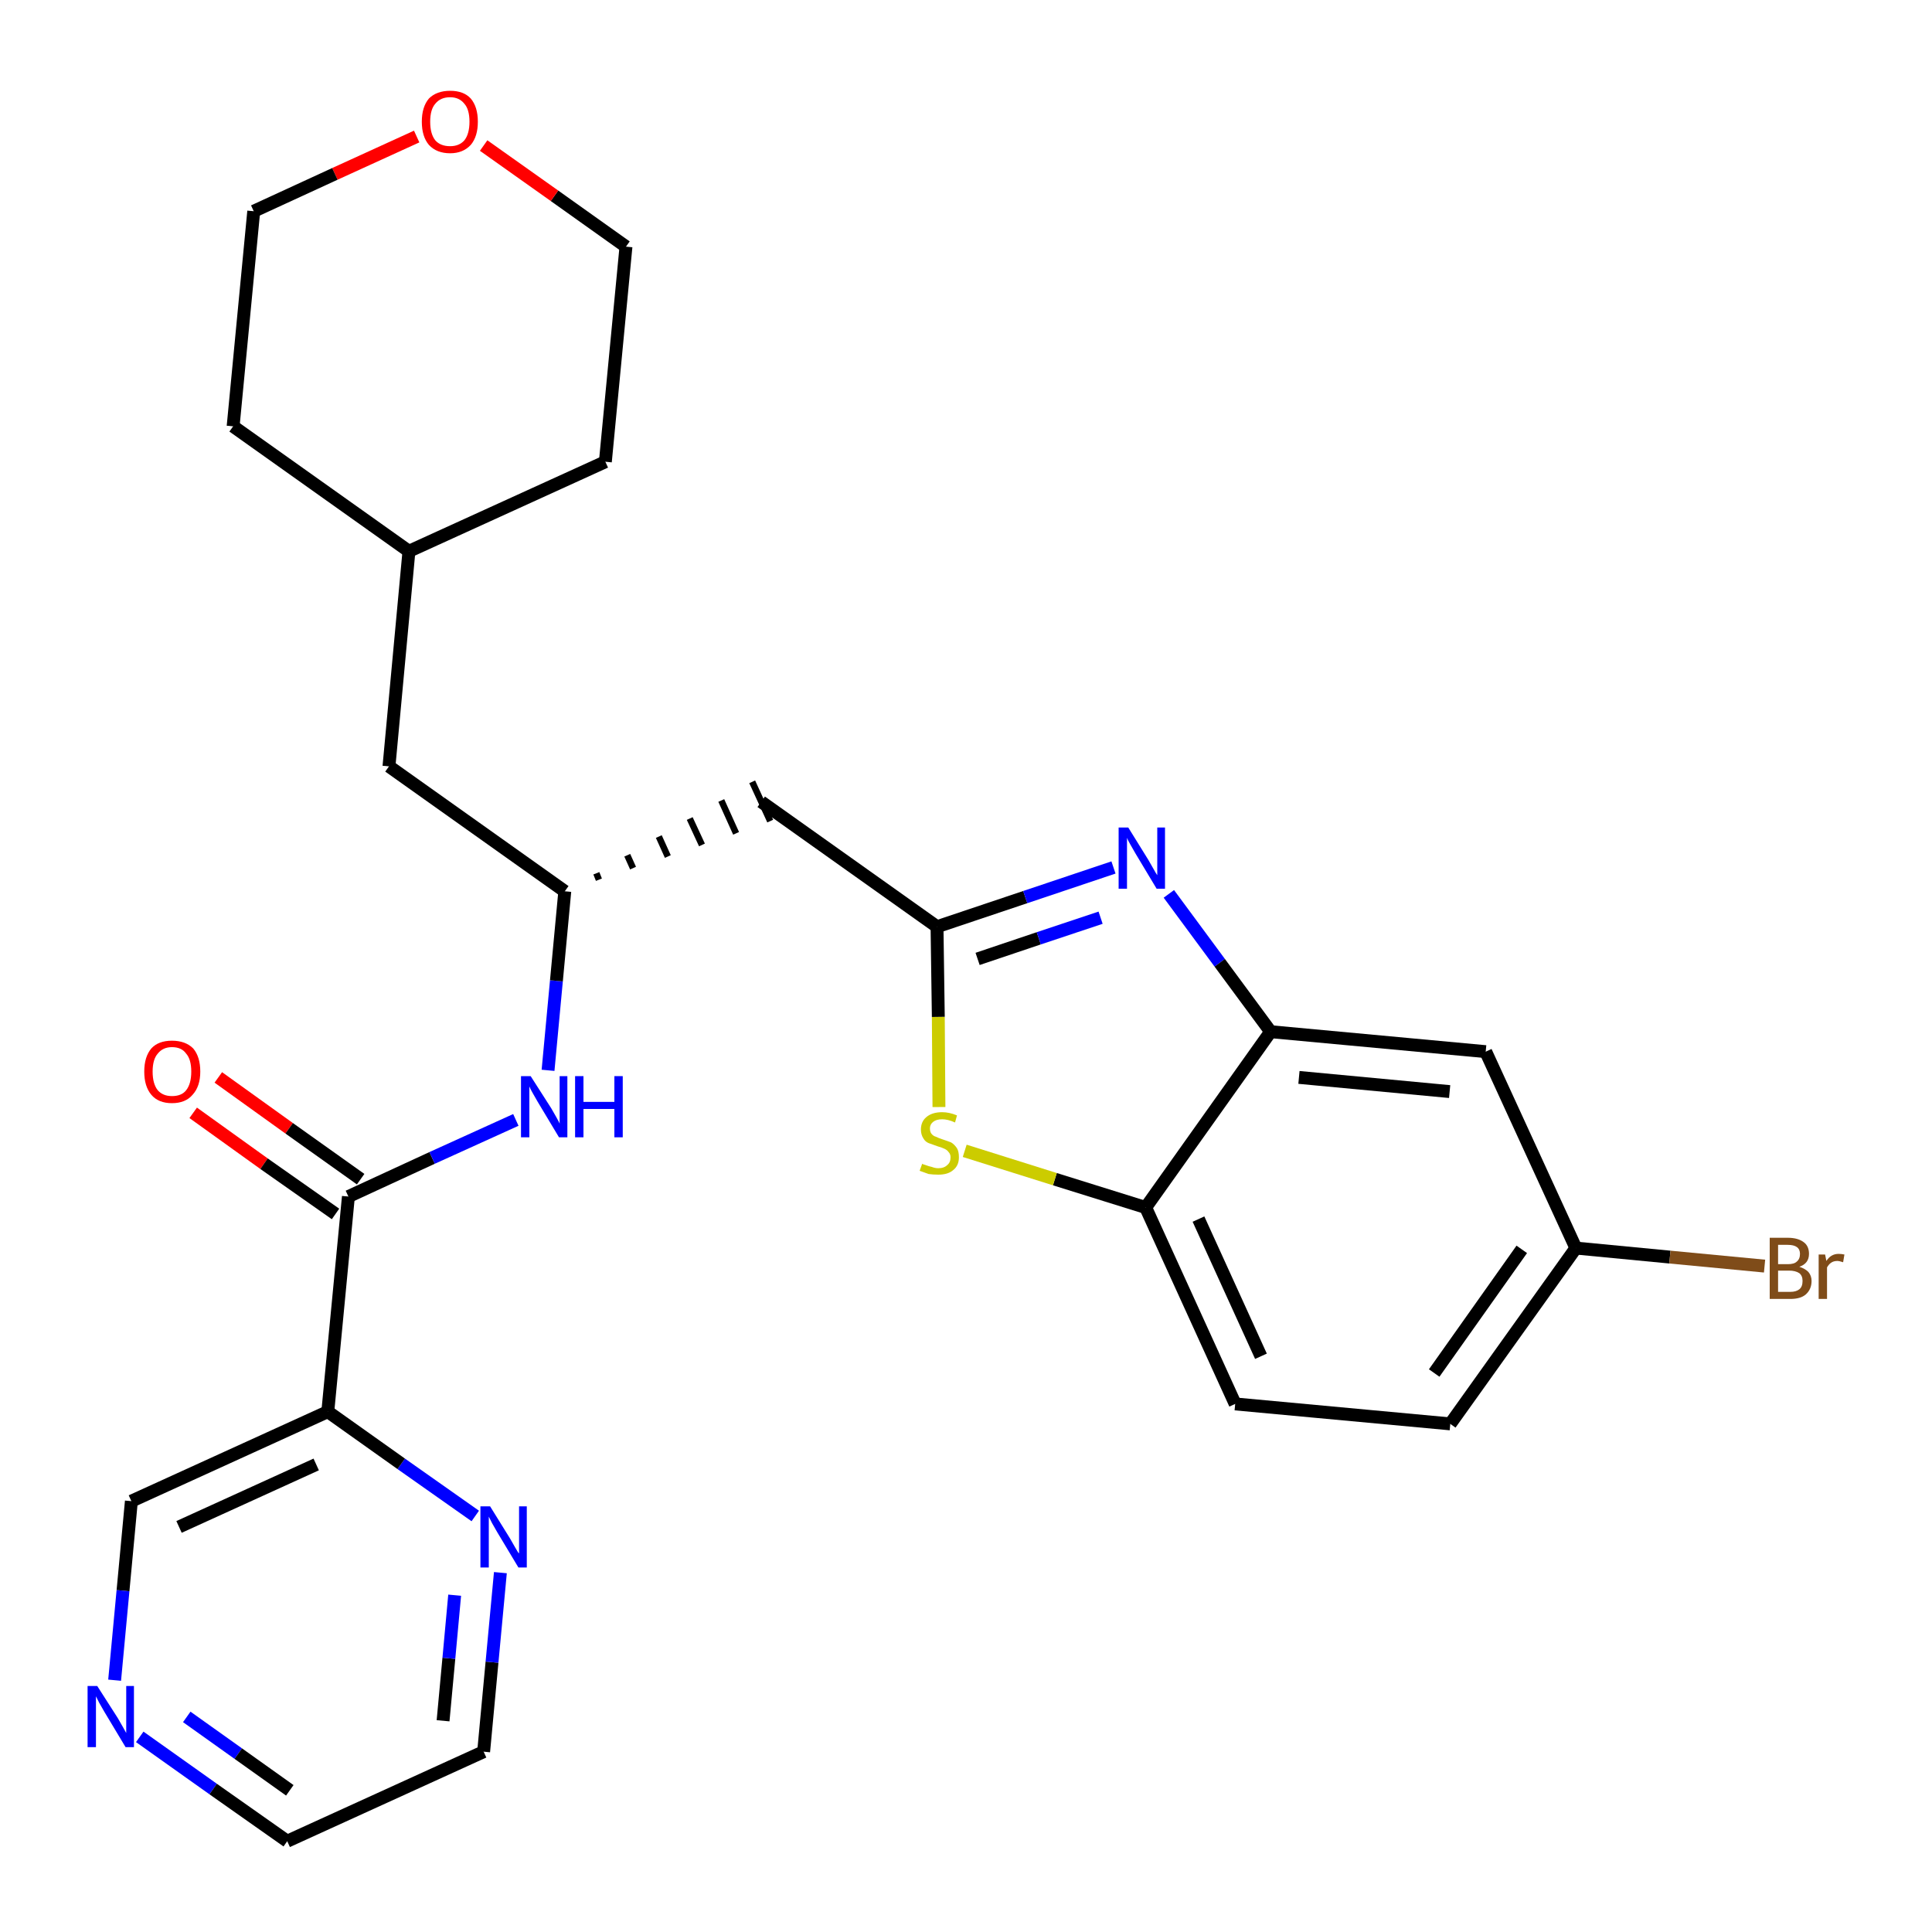 <?xml version='1.0' encoding='iso-8859-1'?>
<svg version='1.1' baseProfile='full'
              xmlns='http://www.w3.org/2000/svg'
                      xmlns:rdkit='http://www.rdkit.org/xml'
                      xmlns:xlink='http://www.w3.org/1999/xlink'
                  xml:space='preserve'
width='300px' height='300px' viewBox='0 0 300 300'>
<!-- END OF HEADER -->
<path class='bond-0 atom-0 atom-1' d='M 30.0,172.8 L 41.0,180.7' style='fill:none;fill-rule:evenodd;stroke:#FF0000;stroke-width:2.0px;stroke-linecap:butt;stroke-linejoin:miter;stroke-opacity:1' />
<path class='bond-0 atom-0 atom-1' d='M 41.0,180.7 L 52.1,188.5' style='fill:none;fill-rule:evenodd;stroke:#000000;stroke-width:2.0px;stroke-linecap:butt;stroke-linejoin:miter;stroke-opacity:1' />
<path class='bond-0 atom-0 atom-1' d='M 33.9,167.3 L 44.9,175.2' style='fill:none;fill-rule:evenodd;stroke:#FF0000;stroke-width:2.0px;stroke-linecap:butt;stroke-linejoin:miter;stroke-opacity:1' />
<path class='bond-0 atom-0 atom-1' d='M 44.9,175.2 L 56.0,183.1' style='fill:none;fill-rule:evenodd;stroke:#000000;stroke-width:2.0px;stroke-linecap:butt;stroke-linejoin:miter;stroke-opacity:1' />
<path class='bond-1 atom-1 atom-2' d='M 54.1,185.8 L 67.1,179.8' style='fill:none;fill-rule:evenodd;stroke:#000000;stroke-width:2.0px;stroke-linecap:butt;stroke-linejoin:miter;stroke-opacity:1' />
<path class='bond-1 atom-1 atom-2' d='M 67.1,179.8 L 80.1,173.9' style='fill:none;fill-rule:evenodd;stroke:#0000FF;stroke-width:2.0px;stroke-linecap:butt;stroke-linejoin:miter;stroke-opacity:1' />
<path class='bond-21 atom-1 atom-22' d='M 54.1,185.8 L 50.9,219.2' style='fill:none;fill-rule:evenodd;stroke:#000000;stroke-width:2.0px;stroke-linecap:butt;stroke-linejoin:miter;stroke-opacity:1' />
<path class='bond-2 atom-2 atom-3' d='M 85.1,166.2 L 86.4,152.3' style='fill:none;fill-rule:evenodd;stroke:#0000FF;stroke-width:2.0px;stroke-linecap:butt;stroke-linejoin:miter;stroke-opacity:1' />
<path class='bond-2 atom-2 atom-3' d='M 86.4,152.3 L 87.7,138.4' style='fill:none;fill-rule:evenodd;stroke:#000000;stroke-width:2.0px;stroke-linecap:butt;stroke-linejoin:miter;stroke-opacity:1' />
<path class='bond-3 atom-3 atom-4' d='M 93.0,136.6 L 92.6,135.6' style='fill:none;fill-rule:evenodd;stroke:#000000;stroke-width:1.0px;stroke-linecap:butt;stroke-linejoin:miter;stroke-opacity:1' />
<path class='bond-3 atom-3 atom-4' d='M 98.3,134.8 L 97.4,132.8' style='fill:none;fill-rule:evenodd;stroke:#000000;stroke-width:1.0px;stroke-linecap:butt;stroke-linejoin:miter;stroke-opacity:1' />
<path class='bond-3 atom-3 atom-4' d='M 103.7,133.0 L 102.3,129.9' style='fill:none;fill-rule:evenodd;stroke:#000000;stroke-width:1.0px;stroke-linecap:butt;stroke-linejoin:miter;stroke-opacity:1' />
<path class='bond-3 atom-3 atom-4' d='M 109.0,131.2 L 107.1,127.1' style='fill:none;fill-rule:evenodd;stroke:#000000;stroke-width:1.0px;stroke-linecap:butt;stroke-linejoin:miter;stroke-opacity:1' />
<path class='bond-3 atom-3 atom-4' d='M 114.3,129.4 L 112.0,124.3' style='fill:none;fill-rule:evenodd;stroke:#000000;stroke-width:1.0px;stroke-linecap:butt;stroke-linejoin:miter;stroke-opacity:1' />
<path class='bond-3 atom-3 atom-4' d='M 119.6,127.5 L 116.8,121.4' style='fill:none;fill-rule:evenodd;stroke:#000000;stroke-width:1.0px;stroke-linecap:butt;stroke-linejoin:miter;stroke-opacity:1' />
<path class='bond-14 atom-3 atom-15' d='M 87.7,138.4 L 60.4,119.0' style='fill:none;fill-rule:evenodd;stroke:#000000;stroke-width:2.0px;stroke-linecap:butt;stroke-linejoin:miter;stroke-opacity:1' />
<path class='bond-4 atom-4 atom-5' d='M 118.2,124.5 L 145.5,143.9' style='fill:none;fill-rule:evenodd;stroke:#000000;stroke-width:2.0px;stroke-linecap:butt;stroke-linejoin:miter;stroke-opacity:1' />
<path class='bond-5 atom-5 atom-6' d='M 145.5,143.9 L 159.2,139.3' style='fill:none;fill-rule:evenodd;stroke:#000000;stroke-width:2.0px;stroke-linecap:butt;stroke-linejoin:miter;stroke-opacity:1' />
<path class='bond-5 atom-5 atom-6' d='M 159.2,139.3 L 172.9,134.7' style='fill:none;fill-rule:evenodd;stroke:#0000FF;stroke-width:2.0px;stroke-linecap:butt;stroke-linejoin:miter;stroke-opacity:1' />
<path class='bond-5 atom-5 atom-6' d='M 151.8,148.9 L 161.3,145.7' style='fill:none;fill-rule:evenodd;stroke:#000000;stroke-width:2.0px;stroke-linecap:butt;stroke-linejoin:miter;stroke-opacity:1' />
<path class='bond-5 atom-5 atom-6' d='M 161.3,145.7 L 170.9,142.5' style='fill:none;fill-rule:evenodd;stroke:#0000FF;stroke-width:2.0px;stroke-linecap:butt;stroke-linejoin:miter;stroke-opacity:1' />
<path class='bond-27 atom-14 atom-5' d='M 145.8,171.9 L 145.7,157.9' style='fill:none;fill-rule:evenodd;stroke:#CCCC00;stroke-width:2.0px;stroke-linecap:butt;stroke-linejoin:miter;stroke-opacity:1' />
<path class='bond-27 atom-14 atom-5' d='M 145.7,157.9 L 145.5,143.9' style='fill:none;fill-rule:evenodd;stroke:#000000;stroke-width:2.0px;stroke-linecap:butt;stroke-linejoin:miter;stroke-opacity:1' />
<path class='bond-6 atom-6 atom-7' d='M 181.5,138.8 L 189.4,149.5' style='fill:none;fill-rule:evenodd;stroke:#0000FF;stroke-width:2.0px;stroke-linecap:butt;stroke-linejoin:miter;stroke-opacity:1' />
<path class='bond-6 atom-6 atom-7' d='M 189.4,149.5 L 197.3,160.2' style='fill:none;fill-rule:evenodd;stroke:#000000;stroke-width:2.0px;stroke-linecap:butt;stroke-linejoin:miter;stroke-opacity:1' />
<path class='bond-7 atom-7 atom-8' d='M 197.3,160.2 L 230.7,163.3' style='fill:none;fill-rule:evenodd;stroke:#000000;stroke-width:2.0px;stroke-linecap:butt;stroke-linejoin:miter;stroke-opacity:1' />
<path class='bond-7 atom-7 atom-8' d='M 201.7,167.3 L 225.1,169.5' style='fill:none;fill-rule:evenodd;stroke:#000000;stroke-width:2.0px;stroke-linecap:butt;stroke-linejoin:miter;stroke-opacity:1' />
<path class='bond-30 atom-13 atom-7' d='M 177.9,187.5 L 197.3,160.2' style='fill:none;fill-rule:evenodd;stroke:#000000;stroke-width:2.0px;stroke-linecap:butt;stroke-linejoin:miter;stroke-opacity:1' />
<path class='bond-8 atom-8 atom-9' d='M 230.7,163.3 L 244.7,193.8' style='fill:none;fill-rule:evenodd;stroke:#000000;stroke-width:2.0px;stroke-linecap:butt;stroke-linejoin:miter;stroke-opacity:1' />
<path class='bond-9 atom-9 atom-10' d='M 244.7,193.8 L 259.3,195.2' style='fill:none;fill-rule:evenodd;stroke:#000000;stroke-width:2.0px;stroke-linecap:butt;stroke-linejoin:miter;stroke-opacity:1' />
<path class='bond-9 atom-9 atom-10' d='M 259.3,195.2 L 274.0,196.6' style='fill:none;fill-rule:evenodd;stroke:#7F4C19;stroke-width:2.0px;stroke-linecap:butt;stroke-linejoin:miter;stroke-opacity:1' />
<path class='bond-10 atom-9 atom-11' d='M 244.7,193.8 L 225.2,221.1' style='fill:none;fill-rule:evenodd;stroke:#000000;stroke-width:2.0px;stroke-linecap:butt;stroke-linejoin:miter;stroke-opacity:1' />
<path class='bond-10 atom-9 atom-11' d='M 236.3,194.0 L 222.7,213.2' style='fill:none;fill-rule:evenodd;stroke:#000000;stroke-width:2.0px;stroke-linecap:butt;stroke-linejoin:miter;stroke-opacity:1' />
<path class='bond-11 atom-11 atom-12' d='M 225.2,221.1 L 191.8,218.0' style='fill:none;fill-rule:evenodd;stroke:#000000;stroke-width:2.0px;stroke-linecap:butt;stroke-linejoin:miter;stroke-opacity:1' />
<path class='bond-12 atom-12 atom-13' d='M 191.8,218.0 L 177.9,187.5' style='fill:none;fill-rule:evenodd;stroke:#000000;stroke-width:2.0px;stroke-linecap:butt;stroke-linejoin:miter;stroke-opacity:1' />
<path class='bond-12 atom-12 atom-13' d='M 195.8,210.6 L 186.1,189.3' style='fill:none;fill-rule:evenodd;stroke:#000000;stroke-width:2.0px;stroke-linecap:butt;stroke-linejoin:miter;stroke-opacity:1' />
<path class='bond-13 atom-13 atom-14' d='M 177.9,187.5 L 163.8,183.1' style='fill:none;fill-rule:evenodd;stroke:#000000;stroke-width:2.0px;stroke-linecap:butt;stroke-linejoin:miter;stroke-opacity:1' />
<path class='bond-13 atom-13 atom-14' d='M 163.8,183.1 L 149.8,178.7' style='fill:none;fill-rule:evenodd;stroke:#CCCC00;stroke-width:2.0px;stroke-linecap:butt;stroke-linejoin:miter;stroke-opacity:1' />
<path class='bond-15 atom-15 atom-16' d='M 60.4,119.0 L 63.5,85.6' style='fill:none;fill-rule:evenodd;stroke:#000000;stroke-width:2.0px;stroke-linecap:butt;stroke-linejoin:miter;stroke-opacity:1' />
<path class='bond-16 atom-16 atom-17' d='M 63.5,85.6 L 94.0,71.7' style='fill:none;fill-rule:evenodd;stroke:#000000;stroke-width:2.0px;stroke-linecap:butt;stroke-linejoin:miter;stroke-opacity:1' />
<path class='bond-28 atom-21 atom-16' d='M 36.2,66.2 L 63.5,85.6' style='fill:none;fill-rule:evenodd;stroke:#000000;stroke-width:2.0px;stroke-linecap:butt;stroke-linejoin:miter;stroke-opacity:1' />
<path class='bond-17 atom-17 atom-18' d='M 94.0,71.7 L 97.2,38.3' style='fill:none;fill-rule:evenodd;stroke:#000000;stroke-width:2.0px;stroke-linecap:butt;stroke-linejoin:miter;stroke-opacity:1' />
<path class='bond-18 atom-18 atom-19' d='M 97.2,38.3 L 86.1,30.4' style='fill:none;fill-rule:evenodd;stroke:#000000;stroke-width:2.0px;stroke-linecap:butt;stroke-linejoin:miter;stroke-opacity:1' />
<path class='bond-18 atom-18 atom-19' d='M 86.1,30.4 L 75.1,22.6' style='fill:none;fill-rule:evenodd;stroke:#FF0000;stroke-width:2.0px;stroke-linecap:butt;stroke-linejoin:miter;stroke-opacity:1' />
<path class='bond-19 atom-19 atom-20' d='M 64.7,21.2 L 52.0,27.0' style='fill:none;fill-rule:evenodd;stroke:#FF0000;stroke-width:2.0px;stroke-linecap:butt;stroke-linejoin:miter;stroke-opacity:1' />
<path class='bond-19 atom-19 atom-20' d='M 52.0,27.0 L 39.4,32.8' style='fill:none;fill-rule:evenodd;stroke:#000000;stroke-width:2.0px;stroke-linecap:butt;stroke-linejoin:miter;stroke-opacity:1' />
<path class='bond-20 atom-20 atom-21' d='M 39.4,32.8 L 36.2,66.2' style='fill:none;fill-rule:evenodd;stroke:#000000;stroke-width:2.0px;stroke-linecap:butt;stroke-linejoin:miter;stroke-opacity:1' />
<path class='bond-22 atom-22 atom-23' d='M 50.9,219.2 L 20.4,233.1' style='fill:none;fill-rule:evenodd;stroke:#000000;stroke-width:2.0px;stroke-linecap:butt;stroke-linejoin:miter;stroke-opacity:1' />
<path class='bond-22 atom-22 atom-23' d='M 49.1,227.4 L 27.8,237.1' style='fill:none;fill-rule:evenodd;stroke:#000000;stroke-width:2.0px;stroke-linecap:butt;stroke-linejoin:miter;stroke-opacity:1' />
<path class='bond-29 atom-27 atom-22' d='M 73.8,235.4 L 62.3,227.3' style='fill:none;fill-rule:evenodd;stroke:#0000FF;stroke-width:2.0px;stroke-linecap:butt;stroke-linejoin:miter;stroke-opacity:1' />
<path class='bond-29 atom-27 atom-22' d='M 62.3,227.3 L 50.9,219.2' style='fill:none;fill-rule:evenodd;stroke:#000000;stroke-width:2.0px;stroke-linecap:butt;stroke-linejoin:miter;stroke-opacity:1' />
<path class='bond-23 atom-23 atom-24' d='M 20.4,233.1 L 19.1,247.0' style='fill:none;fill-rule:evenodd;stroke:#000000;stroke-width:2.0px;stroke-linecap:butt;stroke-linejoin:miter;stroke-opacity:1' />
<path class='bond-23 atom-23 atom-24' d='M 19.1,247.0 L 17.8,260.9' style='fill:none;fill-rule:evenodd;stroke:#0000FF;stroke-width:2.0px;stroke-linecap:butt;stroke-linejoin:miter;stroke-opacity:1' />
<path class='bond-24 atom-24 atom-25' d='M 21.7,269.7 L 33.1,277.8' style='fill:none;fill-rule:evenodd;stroke:#0000FF;stroke-width:2.0px;stroke-linecap:butt;stroke-linejoin:miter;stroke-opacity:1' />
<path class='bond-24 atom-24 atom-25' d='M 33.1,277.8 L 44.6,285.9' style='fill:none;fill-rule:evenodd;stroke:#000000;stroke-width:2.0px;stroke-linecap:butt;stroke-linejoin:miter;stroke-opacity:1' />
<path class='bond-24 atom-24 atom-25' d='M 29.0,266.6 L 37.0,272.3' style='fill:none;fill-rule:evenodd;stroke:#0000FF;stroke-width:2.0px;stroke-linecap:butt;stroke-linejoin:miter;stroke-opacity:1' />
<path class='bond-24 atom-24 atom-25' d='M 37.0,272.3 L 45.0,278.0' style='fill:none;fill-rule:evenodd;stroke:#000000;stroke-width:2.0px;stroke-linecap:butt;stroke-linejoin:miter;stroke-opacity:1' />
<path class='bond-25 atom-25 atom-26' d='M 44.6,285.9 L 75.1,272.0' style='fill:none;fill-rule:evenodd;stroke:#000000;stroke-width:2.0px;stroke-linecap:butt;stroke-linejoin:miter;stroke-opacity:1' />
<path class='bond-26 atom-26 atom-27' d='M 75.1,272.0 L 76.4,258.1' style='fill:none;fill-rule:evenodd;stroke:#000000;stroke-width:2.0px;stroke-linecap:butt;stroke-linejoin:miter;stroke-opacity:1' />
<path class='bond-26 atom-26 atom-27' d='M 76.4,258.1 L 77.7,244.2' style='fill:none;fill-rule:evenodd;stroke:#0000FF;stroke-width:2.0px;stroke-linecap:butt;stroke-linejoin:miter;stroke-opacity:1' />
<path class='bond-26 atom-26 atom-27' d='M 68.8,267.2 L 69.7,257.5' style='fill:none;fill-rule:evenodd;stroke:#000000;stroke-width:2.0px;stroke-linecap:butt;stroke-linejoin:miter;stroke-opacity:1' />
<path class='bond-26 atom-26 atom-27' d='M 69.7,257.5 L 70.6,247.7' style='fill:none;fill-rule:evenodd;stroke:#0000FF;stroke-width:2.0px;stroke-linecap:butt;stroke-linejoin:miter;stroke-opacity:1' />
<path  class='atom-0' d='M 22.4 166.4
Q 22.4 164.1, 23.5 162.8
Q 24.6 161.6, 26.7 161.6
Q 28.8 161.6, 30.0 162.8
Q 31.1 164.1, 31.1 166.4
Q 31.1 168.7, 29.9 170.0
Q 28.8 171.3, 26.7 171.3
Q 24.6 171.3, 23.5 170.0
Q 22.4 168.7, 22.4 166.4
M 26.7 170.2
Q 28.2 170.2, 28.9 169.3
Q 29.7 168.3, 29.7 166.4
Q 29.7 164.5, 28.9 163.6
Q 28.2 162.6, 26.7 162.6
Q 25.3 162.6, 24.5 163.6
Q 23.7 164.5, 23.7 166.4
Q 23.7 168.3, 24.5 169.3
Q 25.3 170.2, 26.7 170.2
' fill='#FF0000'/>
<path  class='atom-2' d='M 82.4 167.1
L 85.6 172.1
Q 85.9 172.6, 86.4 173.5
Q 86.9 174.4, 86.9 174.5
L 86.9 167.1
L 88.1 167.1
L 88.1 176.6
L 86.8 176.6
L 83.5 171.1
Q 83.1 170.4, 82.7 169.7
Q 82.3 169.0, 82.2 168.7
L 82.2 176.6
L 80.9 176.6
L 80.9 167.1
L 82.4 167.1
' fill='#0000FF'/>
<path  class='atom-2' d='M 89.3 167.1
L 90.6 167.1
L 90.6 171.1
L 95.4 171.1
L 95.4 167.1
L 96.7 167.1
L 96.7 176.6
L 95.4 176.6
L 95.4 172.2
L 90.6 172.2
L 90.6 176.6
L 89.3 176.6
L 89.3 167.1
' fill='#0000FF'/>
<path  class='atom-6' d='M 175.2 128.5
L 178.3 133.5
Q 178.6 134.0, 179.1 134.9
Q 179.6 135.8, 179.7 135.9
L 179.7 128.5
L 180.9 128.5
L 180.9 138.0
L 179.6 138.0
L 176.3 132.5
Q 175.9 131.8, 175.5 131.1
Q 175.1 130.4, 175.0 130.1
L 175.0 138.0
L 173.7 138.0
L 173.7 128.5
L 175.2 128.5
' fill='#0000FF'/>
<path  class='atom-10' d='M 279.4 196.7
Q 280.3 197.0, 280.8 197.5
Q 281.3 198.1, 281.3 198.9
Q 281.3 200.2, 280.4 201.0
Q 279.6 201.7, 278.0 201.7
L 274.8 201.7
L 274.8 192.2
L 277.6 192.2
Q 279.2 192.2, 280.1 192.9
Q 280.9 193.5, 280.9 194.7
Q 280.9 196.2, 279.4 196.7
M 276.1 193.3
L 276.1 196.3
L 277.6 196.3
Q 278.6 196.3, 279.0 195.9
Q 279.5 195.5, 279.5 194.7
Q 279.5 193.3, 277.6 193.3
L 276.1 193.3
M 278.0 200.6
Q 278.9 200.6, 279.4 200.2
Q 279.9 199.8, 279.9 198.9
Q 279.9 198.1, 279.4 197.7
Q 278.8 197.3, 277.8 197.3
L 276.1 197.3
L 276.1 200.6
L 278.0 200.6
' fill='#7F4C19'/>
<path  class='atom-10' d='M 283.4 194.8
L 283.6 195.8
Q 284.3 194.7, 285.5 194.7
Q 285.9 194.7, 286.4 194.8
L 286.2 196.0
Q 285.6 195.8, 285.3 195.8
Q 284.7 195.8, 284.3 196.1
Q 284.0 196.3, 283.7 196.8
L 283.7 201.7
L 282.4 201.7
L 282.4 194.8
L 283.4 194.8
' fill='#7F4C19'/>
<path  class='atom-14' d='M 143.2 180.7
Q 143.3 180.8, 143.7 180.9
Q 144.2 181.1, 144.7 181.2
Q 145.2 181.4, 145.7 181.4
Q 146.6 181.4, 147.1 180.9
Q 147.6 180.5, 147.6 179.7
Q 147.6 179.2, 147.3 178.9
Q 147.1 178.6, 146.7 178.4
Q 146.3 178.2, 145.6 178.0
Q 144.8 177.7, 144.2 177.5
Q 143.7 177.3, 143.4 176.8
Q 143.0 176.2, 143.0 175.4
Q 143.0 174.2, 143.8 173.5
Q 144.7 172.7, 146.3 172.7
Q 147.4 172.7, 148.6 173.2
L 148.3 174.3
Q 147.2 173.8, 146.3 173.8
Q 145.4 173.8, 144.9 174.2
Q 144.4 174.6, 144.4 175.2
Q 144.4 175.7, 144.6 176.0
Q 144.9 176.4, 145.3 176.5
Q 145.7 176.7, 146.3 176.9
Q 147.2 177.2, 147.7 177.4
Q 148.2 177.7, 148.6 178.3
Q 148.9 178.8, 148.9 179.7
Q 148.9 181.0, 148.0 181.7
Q 147.2 182.4, 145.7 182.4
Q 144.9 182.4, 144.2 182.3
Q 143.6 182.1, 142.8 181.8
L 143.2 180.7
' fill='#CCCC00'/>
<path  class='atom-19' d='M 65.5 18.9
Q 65.5 16.6, 66.6 15.3
Q 67.8 14.1, 69.9 14.1
Q 72.0 14.1, 73.1 15.3
Q 74.2 16.6, 74.2 18.9
Q 74.2 21.2, 73.1 22.5
Q 71.9 23.8, 69.9 23.8
Q 67.8 23.8, 66.6 22.5
Q 65.5 21.2, 65.5 18.9
M 69.9 22.7
Q 71.3 22.7, 72.1 21.8
Q 72.9 20.8, 72.9 18.9
Q 72.9 17.0, 72.1 16.1
Q 71.3 15.1, 69.9 15.1
Q 68.4 15.1, 67.6 16.1
Q 66.8 17.0, 66.8 18.9
Q 66.8 20.8, 67.6 21.8
Q 68.4 22.7, 69.9 22.7
' fill='#FF0000'/>
<path  class='atom-24' d='M 15.1 261.8
L 18.3 266.8
Q 18.6 267.3, 19.1 268.2
Q 19.6 269.1, 19.6 269.1
L 19.6 261.8
L 20.8 261.8
L 20.8 271.3
L 19.5 271.3
L 16.2 265.8
Q 15.8 265.1, 15.4 264.4
Q 15.0 263.6, 14.9 263.4
L 14.9 271.3
L 13.6 271.3
L 13.6 261.8
L 15.1 261.8
' fill='#0000FF'/>
<path  class='atom-27' d='M 76.1 233.9
L 79.2 238.9
Q 79.5 239.4, 80.0 240.3
Q 80.5 241.2, 80.6 241.2
L 80.6 233.9
L 81.8 233.9
L 81.8 243.4
L 80.5 243.4
L 77.2 237.9
Q 76.8 237.2, 76.4 236.5
Q 76.0 235.7, 75.9 235.5
L 75.9 243.4
L 74.6 243.4
L 74.6 233.9
L 76.1 233.9
' fill='#0000FF'/>
</svg>
